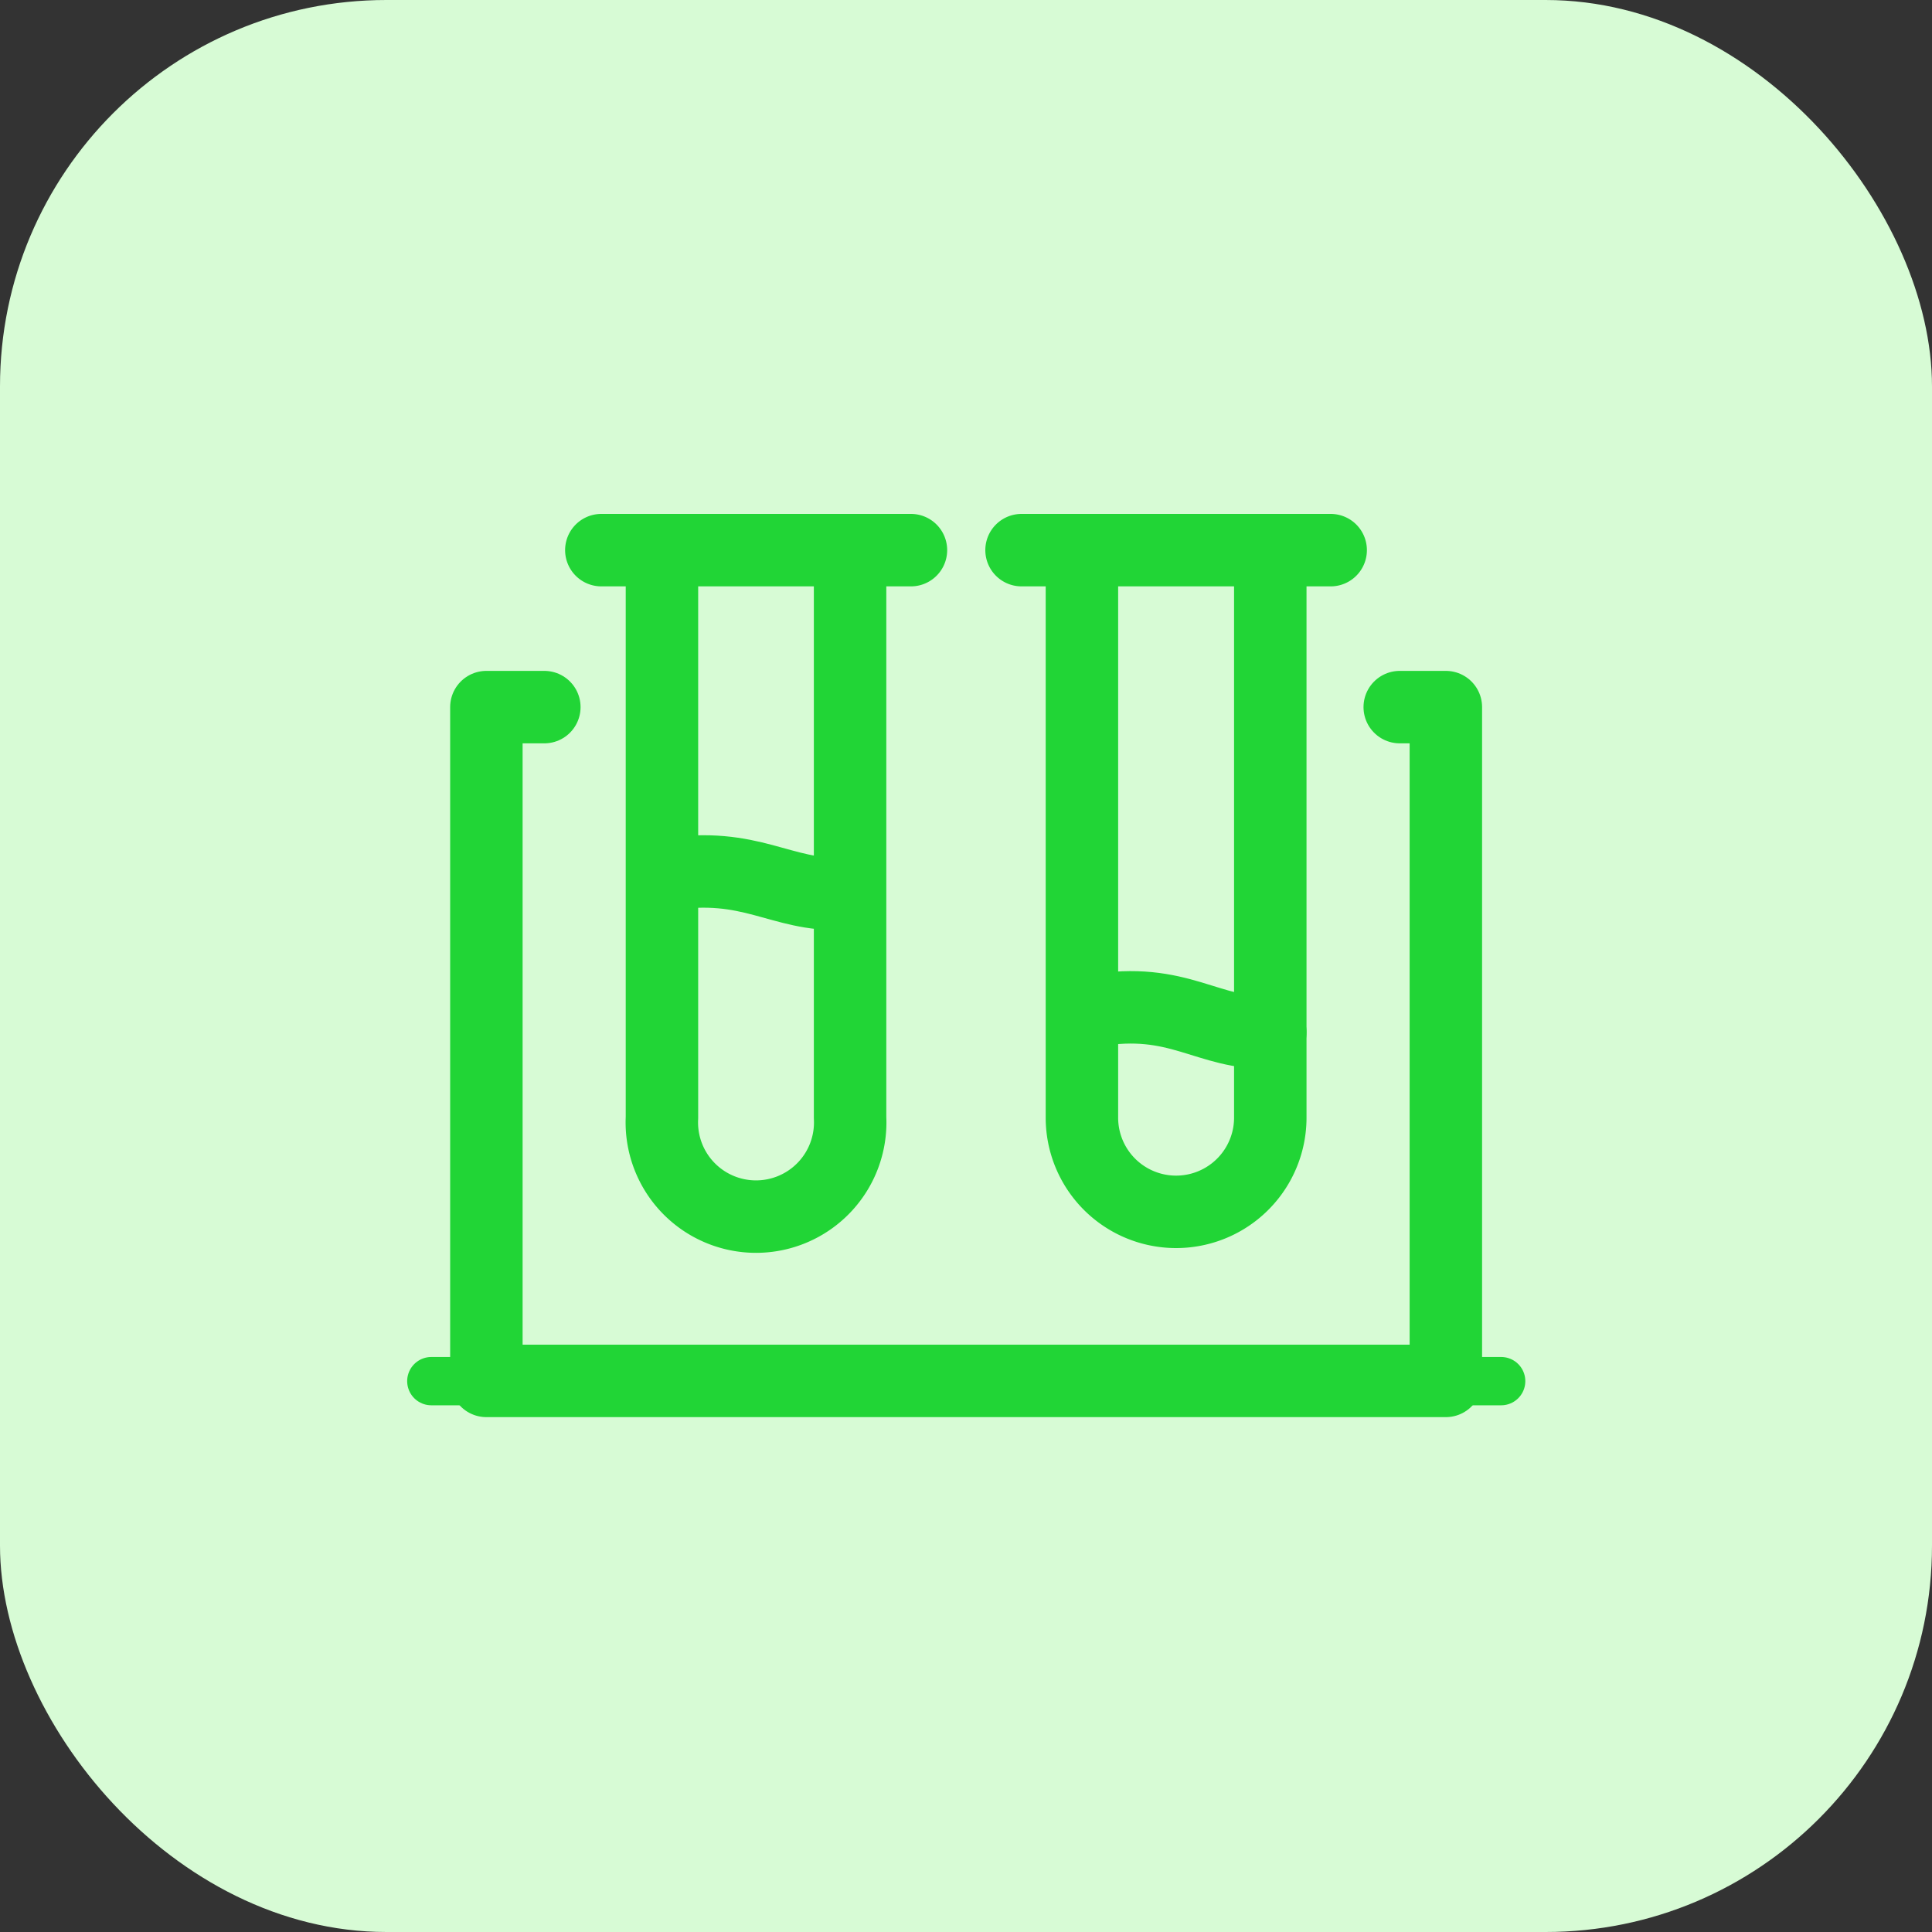 <svg width="80" height="80" fill="none" xmlns="http://www.w3.org/2000/svg"><rect width="100%" height="100%" fill="#333333" stroke="none"/><rect width="80" height="80" rx="16" fill="#D7FBD5"/><g clip-path="url(#a)" stroke="#21D536" stroke-linecap="round" stroke-linejoin="round"><path d="M24.9 22.78h12.82M42.3 22.78H55.1M35.2 22.78v23.5a3.9 3.9 0 1 1-7.79 0v-23.5M52.6 22.78v23.5a3.9 3.9 0 0 1-7.8 0v-23.5" stroke-width="3"/><path d="M57.96 29.28h1.91v27.9H20.14v-27.9h2.4" stroke-width="3"/><path d="M17.86 57.19h44.3" stroke-width="2"/><path d="M27.6 36.21c3.52-.55 4.72.9 7.3.8M45.3 41.85c3.52-.61 4.72 1 7.3.9" stroke-width="3"/></g><defs><clipPath id="a"><path fill="#fff" d="M16 16.02h48v48H16z"/></clipPath></defs></svg>
